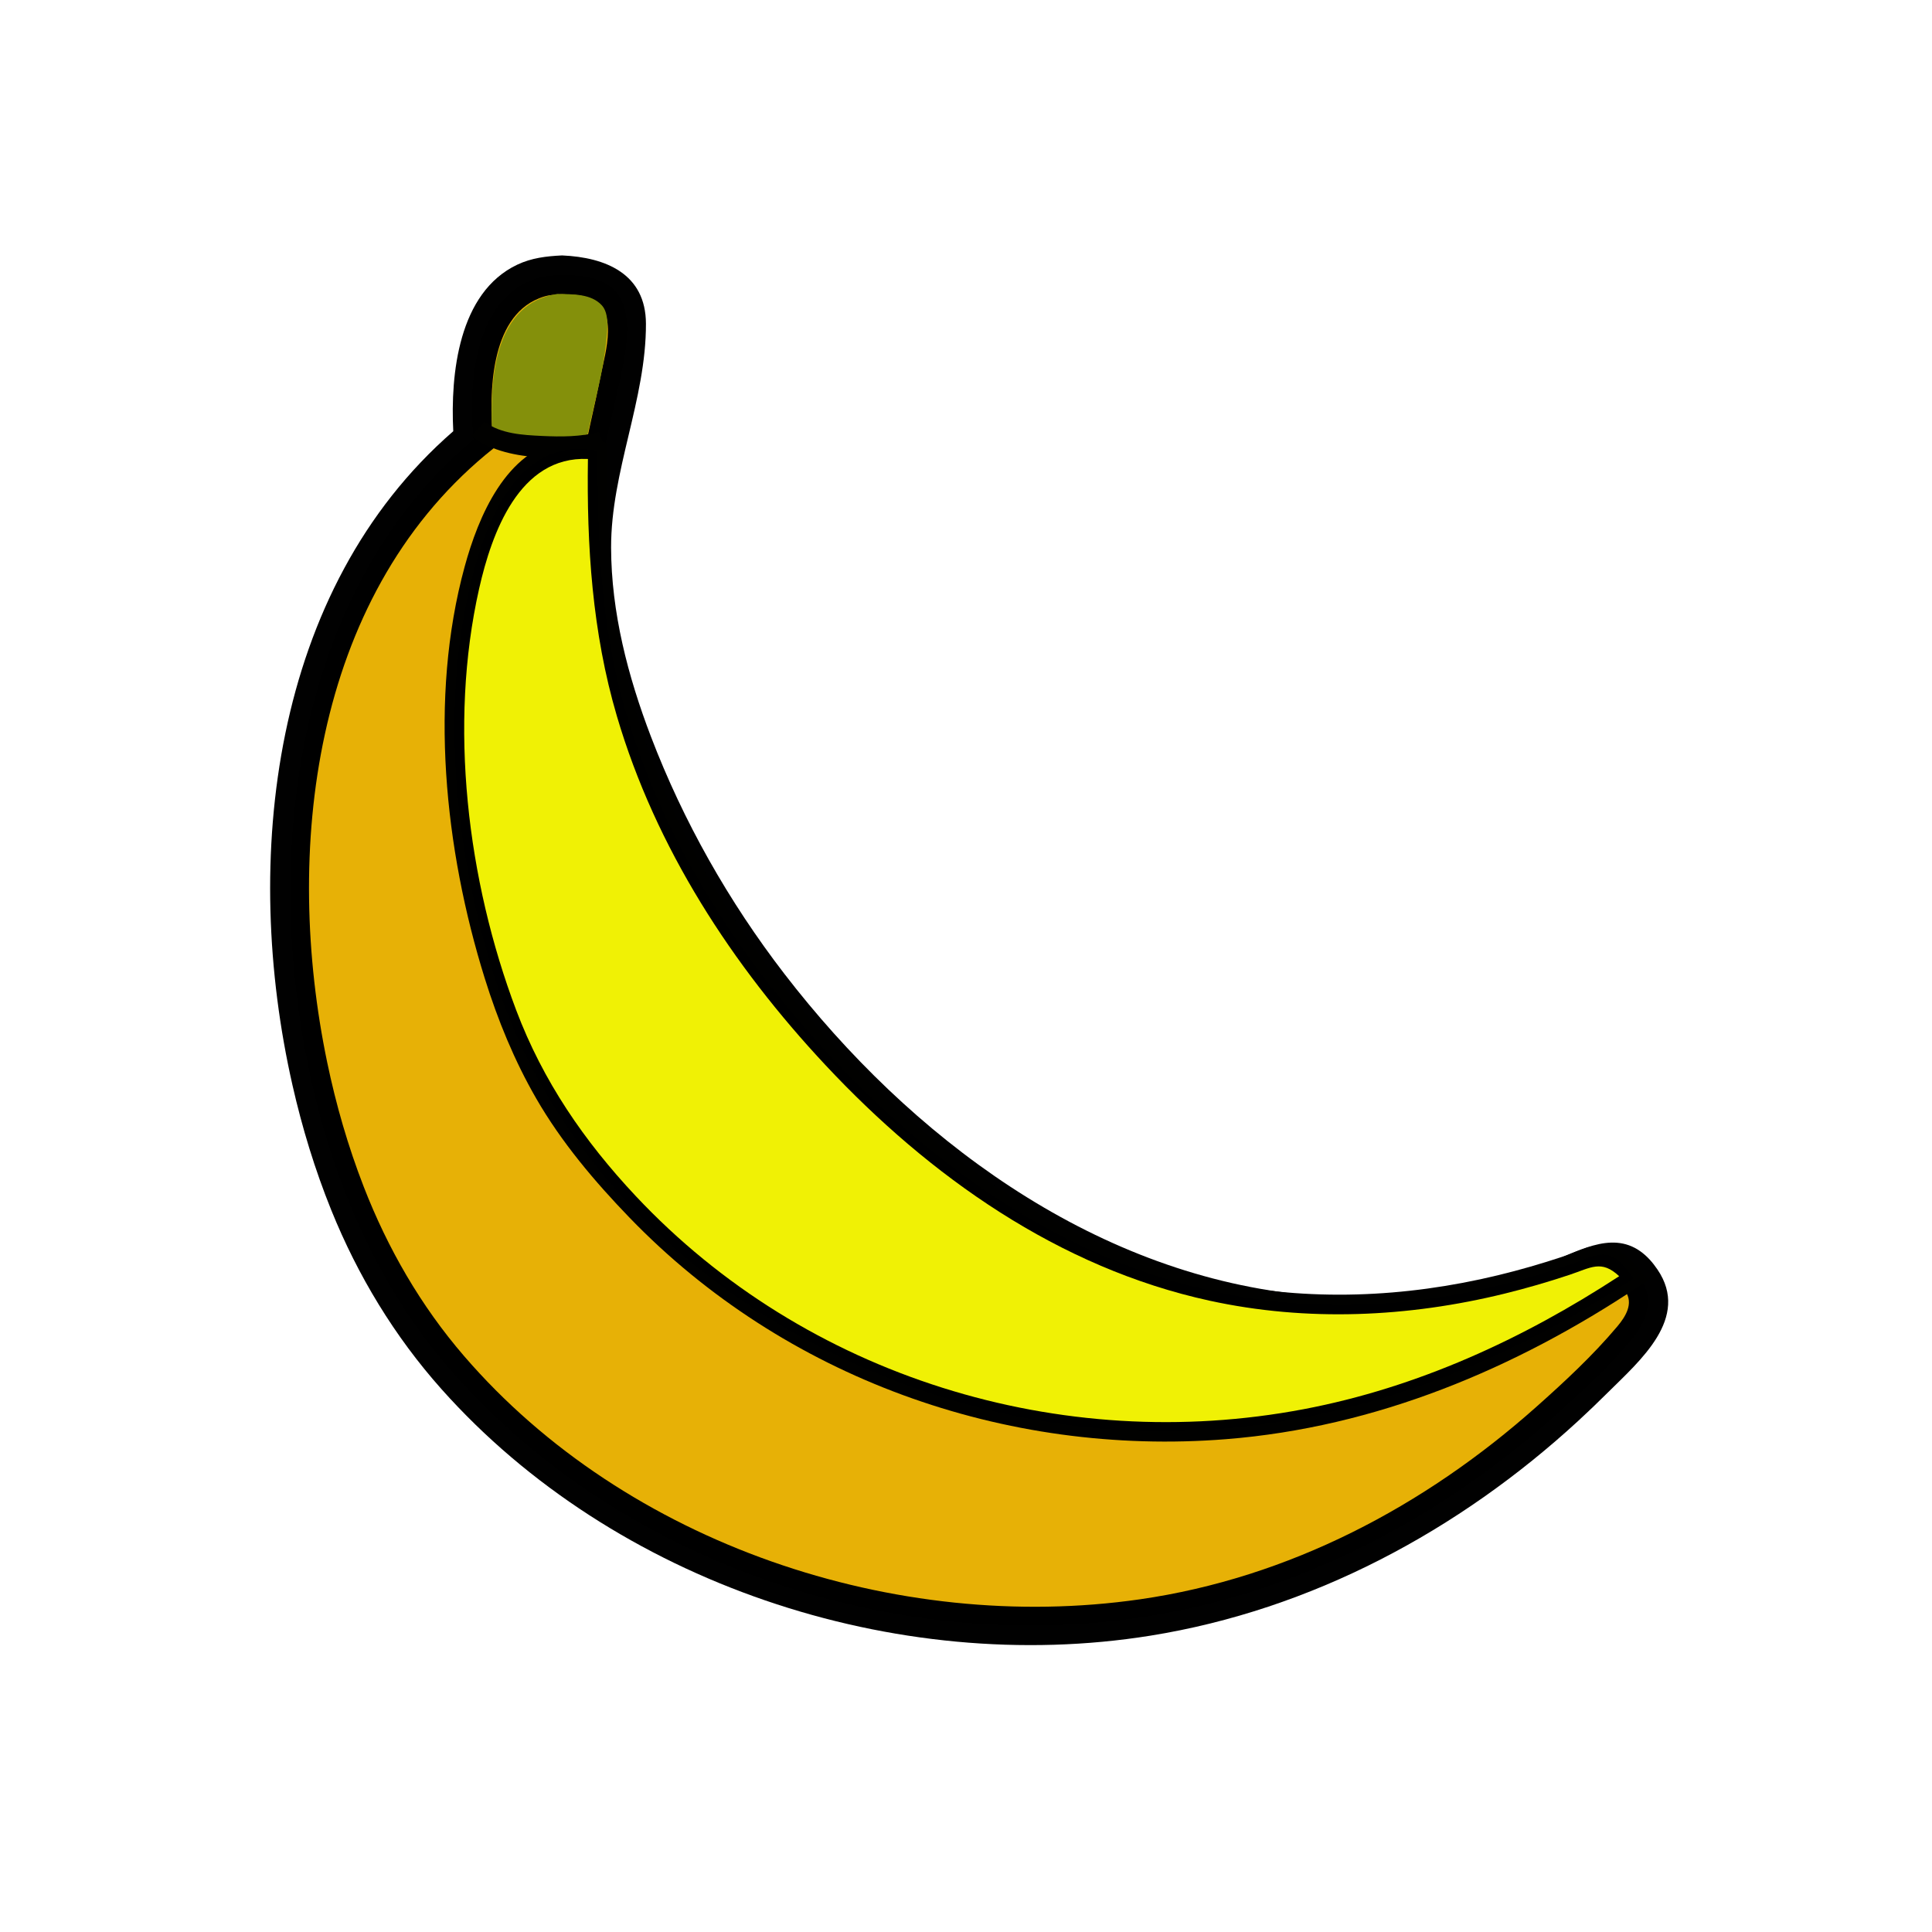 <?xml version="1.0" ?>
<svg xmlns="http://www.w3.org/2000/svg" version="1.1" width="224" height="224">
  <defs/>
  <g>
    <path d="M 65.171 29.615 C 65.171 29.615 65.171 29.615 65.171 29.615 C 70.237 29.834 74.876 31.752 74.892 37.534 C 74.918 46.335 70.832 54.64 70.852 63.493 C 70.869 70.999 72.801 78.409 75.463 85.382 C 79.231 95.249 84.503 104.547 90.945 112.912 C 105.466 131.769 126.42 147.506 150.675 150.067 C 160.365 151.09 170.154 149.786 179.312 146.494 C 182.696 145.278 186.712 142.623 190.172 145.069 C 190.982 145.641 191.612 146.371 192.168 147.186 C 196.0 152.816 190.11 157.774 186.398 161.469 C 185.283 162.579 184.148 163.666 182.991 164.732 C 169.146 177.475 152.064 186.642 133.385 189.642 C 103.864 194.385 71.203 183.525 51.198 161.07 C 45.737 154.941 41.488 147.917 38.412 140.312 C 36.513 135.618 35.031 130.753 33.91 125.817 C 28.0 99.789 31.401 68.382 52.552 49.997 C 52.552 49.997 52.552 49.997 52.552 49.997 C 52.217 43.379 53.155 33.92 59.971 30.688 C 61.634 29.9 63.357 29.7 65.171 29.615 C 65.171 29.615 65.171 29.615 65.171 29.615" stroke-width="0.0" fill="rgb(1, 1, 1)" opacity="1.0"/>
    <path d="M 65.171 31.864 C 65.171 31.864 65.171 31.864 65.171 31.864 C 63.476 32.022 62.933 31.934 61.381 32.595 C 54.873 35.366 54.316 44.94 54.896 50.973 C 54.896 50.973 54.896 50.973 54.896 50.973 C 34.765 67.83 30.806 97.263 35.384 121.791 C 36.316 126.789 37.633 131.72 39.369 136.5 C 42.199 144.294 46.165 151.665 51.531 158.01 C 70.877 180.887 103.405 192.056 132.78 187.443 C 150.761 184.619 167.222 175.926 180.67 163.797 C 183.611 161.145 186.642 158.368 189.171 155.312 C 190.776 153.373 191.856 150.767 190.302 148.441 C 187.628 144.44 182.684 147.704 179.398 148.845 C 169.982 152.115 159.928 153.334 150.012 152.24 C 125.688 149.557 104.503 133.893 89.803 115.028 C 78.729 100.817 69.19 82.772 68.66 64.378 C 68.458 57.363 70.462 50.713 71.903 43.914 C 72.69 40.199 74.051 34.241 69.407 32.487 C 68.034 31.968 66.618 31.926 65.171 31.864 C 65.171 31.864 65.171 31.864 65.171 31.864" stroke-width="0.0" fill="rgb(0, 0, 0)" opacity="1.0"/>
    <path d="M 65.171 34.112 C 65.171 34.112 65.171 34.112 65.171 34.112 C 63.997 34.212 63.576 34.159 62.481 34.598 C 56.787 36.881 56.714 45.666 57.131 50.729 C 57.176 51.135 57.22 51.541 57.265 51.946 C 56.947 52.204 56.63 52.461 56.312 52.719 C 36.183 69.503 32.864 98.795 37.931 123.149 C 38.954 128.067 40.354 132.917 42.174 137.6 C 44.951 144.751 48.79 151.406 53.805 157.222 C 72.619 179.047 103.905 189.499 132.165 185.428 C 149.443 182.938 165.137 174.666 178.099 163.137 C 181.372 160.226 184.682 157.156 187.507 153.799 C 188.453 152.676 189.448 151.13 188.436 149.695 C 187.201 147.945 185.486 148.901 183.922 149.54 C 182.054 150.302 180.157 150.995 178.234 151.608 C 168.964 154.568 159.152 155.592 149.479 154.463 C 124.46 151.541 102.841 135.538 87.716 116.087 C 81.266 107.792 75.949 98.617 72.006 88.876 C 68.986 81.413 66.738 73.495 66.399 65.414 C 66.083 57.854 68.201 50.817 69.66 43.481 C 70.189 40.826 71.814 35.734 68.237 34.519 C 67.113 34.137 66.368 34.183 65.171 34.112 C 65.171 34.112 65.171 34.112 65.171 34.112" stroke-width="0.0" fill="rgb(231, 177, 6)" opacity="1.0"/>
    <path d="M 64.63 34.076 C 64.63 34.076 64.63 34.076 64.63 34.076 C 66.333 34.131 68.526 34.014 69.79 35.414 C 70.665 36.383 70.413 38.316 70.301 39.465 C 69.941 43.142 68.902 46.749 68.127 50.352 C 68.127 50.352 68.127 50.352 68.127 50.352 C 64.314 51.192 60.636 51.073 57.033 49.5 C 57.033 49.5 57.033 49.5 57.033 49.5 C 56.842 43.577 57.426 35.164 64.63 34.076 C 64.63 34.076 64.63 34.076 64.63 34.076" stroke-width="0.0" fill="rgb(132, 144, 11)" opacity="1.0"/>
    <path d="M 56.191 48.926 C 56.191 48.926 56.191 48.926 56.191 48.926 C 58.127 50.305 60.551 50.436 62.863 50.546 C 65.074 50.65 67.309 50.655 69.455 50.074 C 69.708 50.779 69.962 51.484 70.215 52.19 C 65.622 53.467 58.534 53.602 54.612 50.527 C 55.139 49.994 55.665 49.46 56.191 48.926" stroke-width="0.0" fill="rgb(1, 1, 0)" opacity="1.0"/>
    <path d="M 69.535 51.167 C 69.831 51.231 70.126 51.295 70.421 51.359 C 70.421 51.661 70.421 51.964 70.421 52.266 C 70.347 62.472 70.782 72.578 73.69 82.433 C 78.102 97.384 86.792 110.676 97.381 121.989 C 109.143 134.557 123.761 144.889 140.805 148.587 C 151.657 150.941 162.911 150.457 173.671 147.856 C 176.206 147.243 178.714 146.518 181.189 145.697 C 182.817 145.157 184.71 144.054 186.485 144.471 C 188.141 144.861 189.211 146.224 190.232 147.469 C 190.511 147.788 190.79 148.107 191.069 148.426 C 190.718 148.664 190.367 148.901 190.016 149.139 C 175.646 158.731 159.498 165.487 142.15 166.861 C 116.509 168.894 90.921 159.736 73.006 141.195 C 68.942 136.989 65.098 132.437 62.168 127.358 C 59.637 122.97 57.707 118.252 56.201 113.421 C 51.547 98.5 49.706 80.947 53.873 65.7 C 55.46 59.895 58.659 52.202 65.339 51.032 C 66.778 50.78 68.11 50.943 69.535 51.167 C 69.535 51.167 69.535 51.167 69.535 51.167" stroke-width="0.0" fill="rgb(1, 1, 0)" opacity="1.0"/>
    <path d="M 69.297 52.266 C 69.297 52.266 69.297 52.266 69.297 52.266 C 68.029 52.052 66.81 51.94 65.534 52.185 C 59.256 53.389 56.37 60.79 54.929 66.213 C 50.862 81.522 52.703 99.111 57.576 114.006 C 68.291 146.766 103.693 166.901 137.136 165.907 C 155.964 165.347 173.816 158.576 189.386 148.208 C 189.386 148.208 189.386 148.208 189.386 148.208 C 188.594 147.239 187.642 145.655 186.241 145.483 C 184.978 145.327 183.563 146.079 182.398 146.483 C 179.719 147.412 177.004 148.24 174.254 148.931 C 162.809 151.805 150.804 152.183 139.297 149.411 C 121.993 145.242 107.208 134.455 95.366 121.464 C 85.13 110.234 76.788 97.101 72.519 82.434 C 69.621 72.475 69.249 62.54 69.297 52.266 C 69.297 52.266 69.297 52.266 69.297 52.266" stroke-width="0.0" fill="rgb(0, 0, 0)" opacity="1.0"/>
    <path d="M 68.166 53.214 C 68.166 53.214 68.166 53.214 68.166 53.214 C 60.212 52.857 57.012 61.784 55.552 68.248 C 51.988 84.044 54.166 102.069 59.846 117.115 C 62.949 125.336 67.73 132.307 73.726 138.689 C 93.403 159.634 122.99 168.731 151.163 163.381 C 164.332 160.881 176.554 155.263 187.73 147.965 C 187.73 147.965 187.73 147.965 187.73 147.965 C 185.667 146.028 184.457 146.979 181.966 147.808 C 179.495 148.631 176.992 149.36 174.462 149.982 C 163.269 152.734 151.549 153.268 140.25 150.806 C 122.768 146.998 107.777 136.397 95.714 123.497 C 84.887 111.922 76.024 98.317 71.521 83.023 C 68.666 73.328 68.015 63.271 68.166 53.214 C 68.166 53.214 68.166 53.214 68.166 53.214" stroke-width="0.0" fill="rgb(240, 241, 5)" opacity="1.0"/>
  </g>
</svg>
